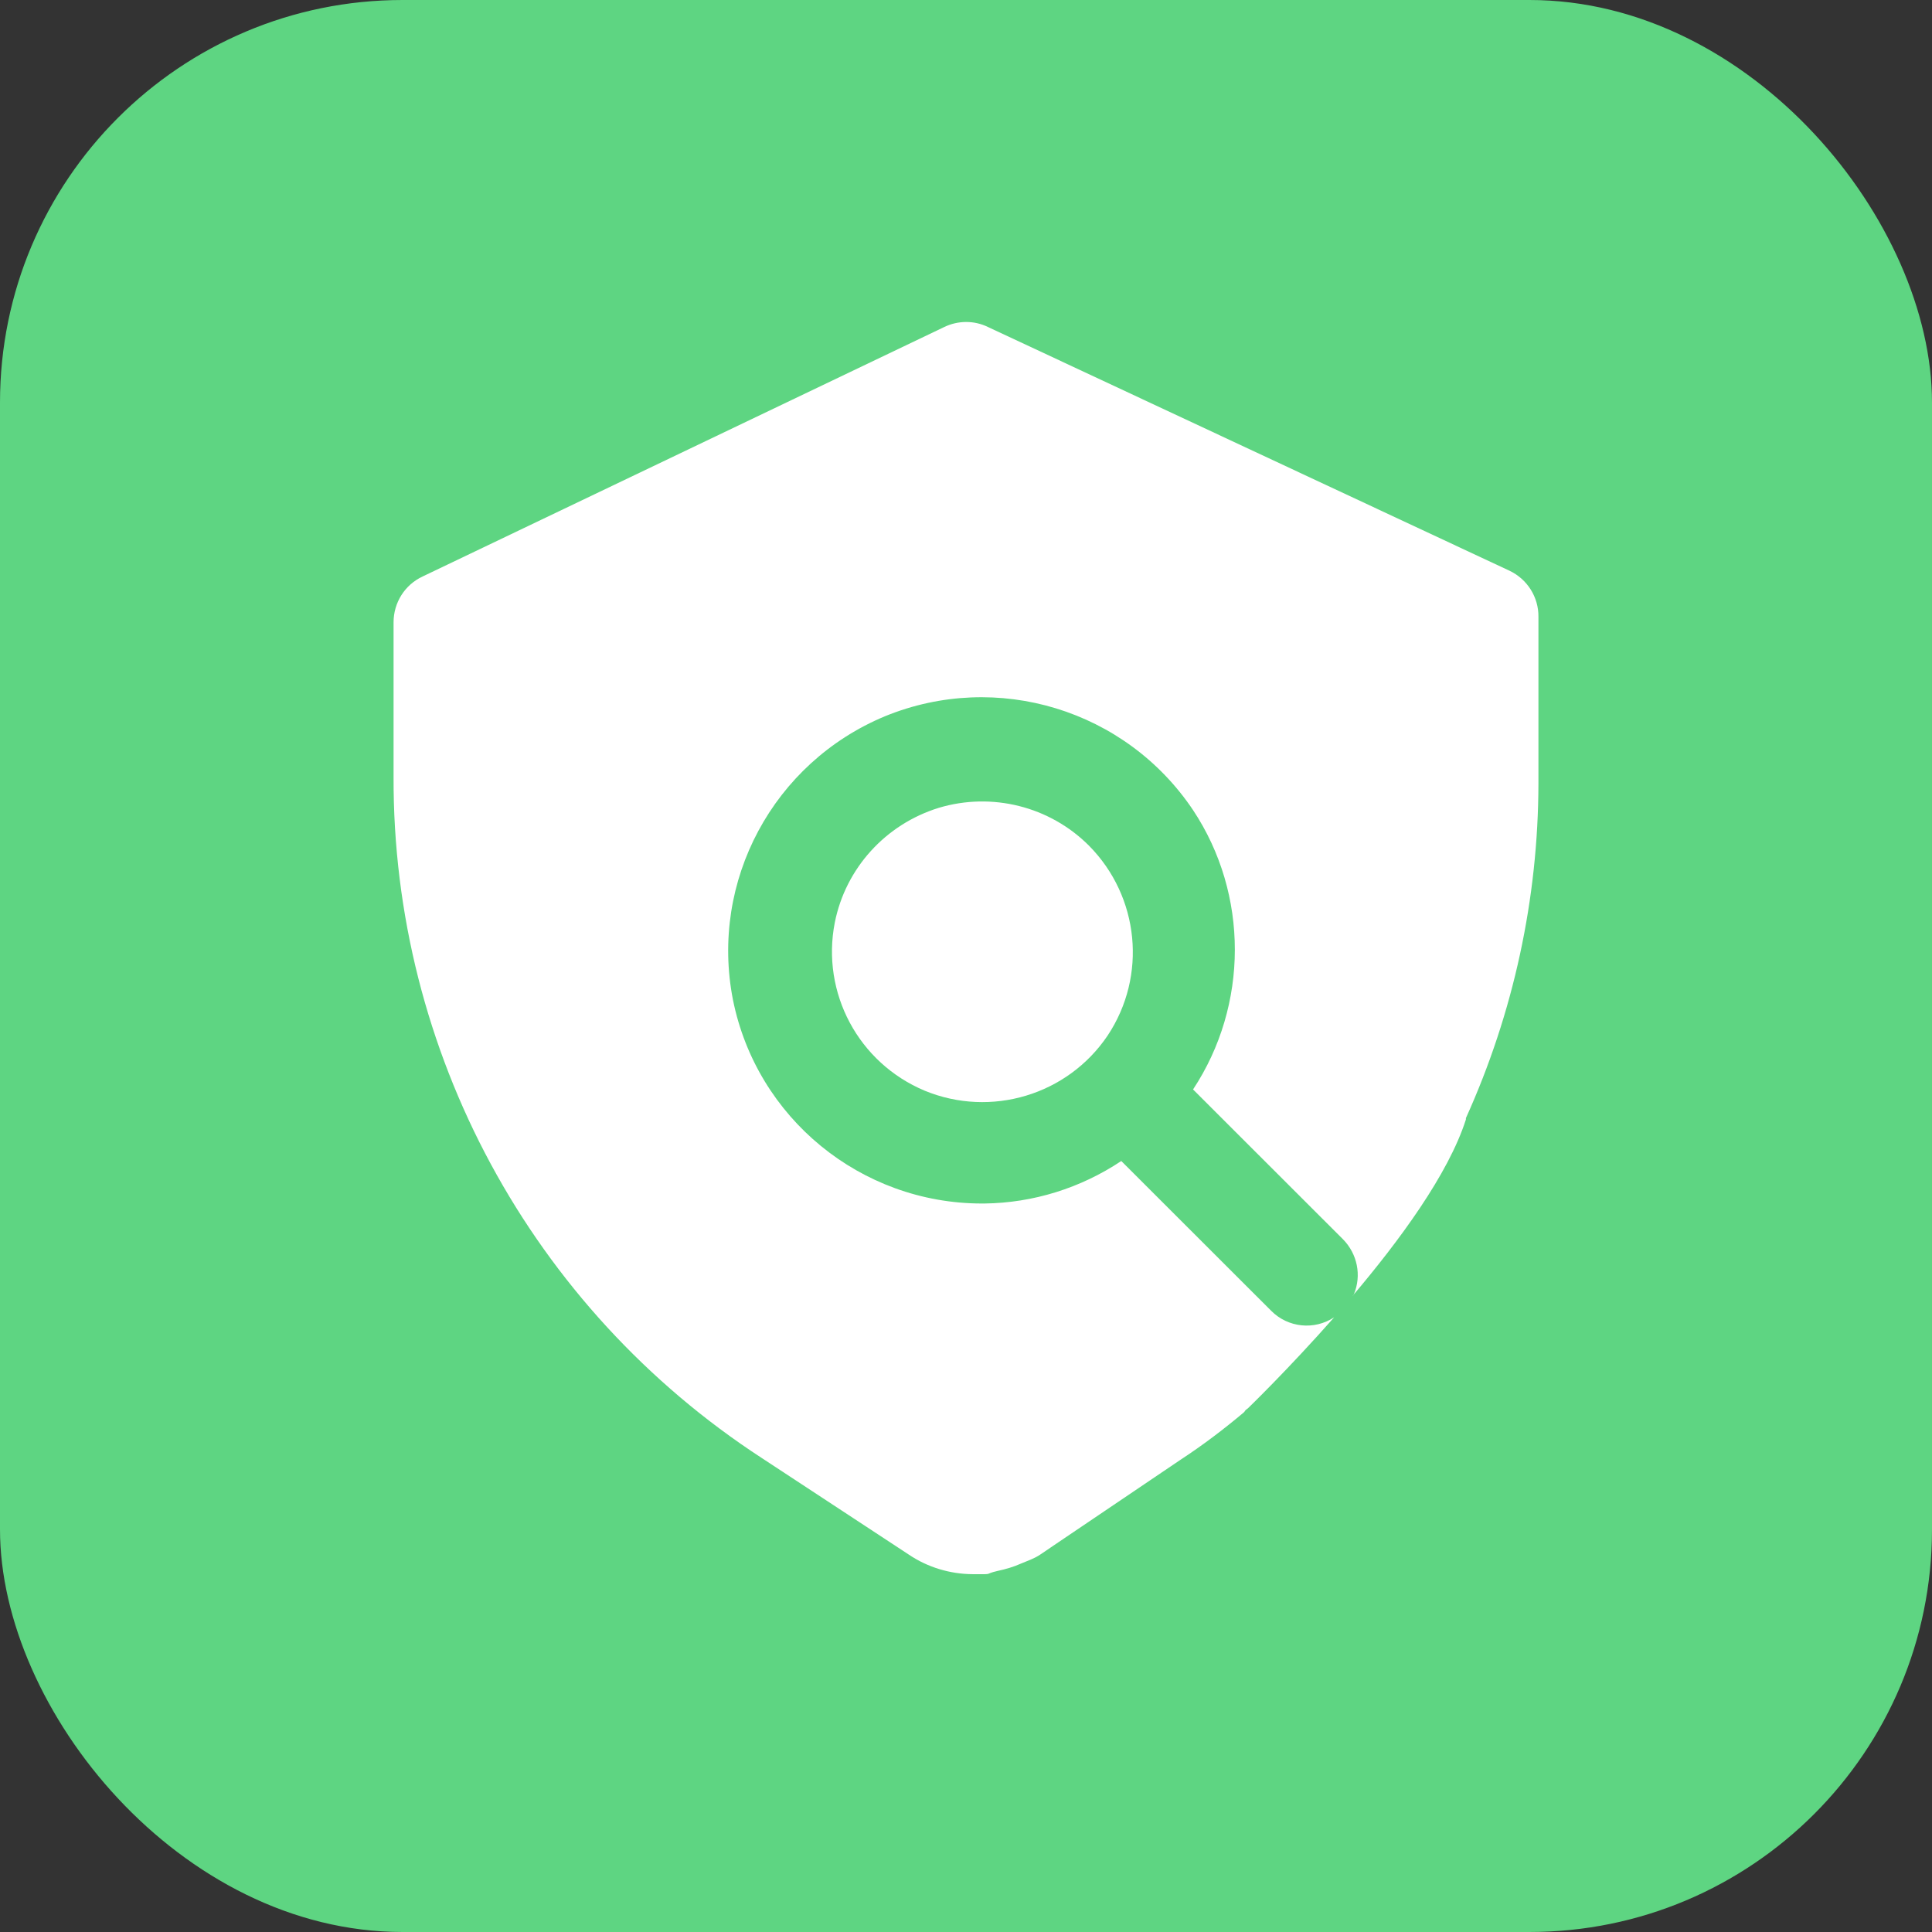 <svg width="48" height="48" viewBox="0 0 48 48" fill="none" xmlns="http://www.w3.org/2000/svg">
<rect x="0" y="0" width="48" height="48" fill="#333333" stroke="none"/>
<rect width="48" height="48" rx="10" fill="#5ED582"/>
<path d="M37.5 14.178L24.541 8.122C24.2 7.957 23.8 7.96 23.459 8.125L10.503 14.321C10.058 14.528 9.778 14.97 9.778 15.463V19.297C9.754 26.127 13.201 32.5 18.932 36.228L22.578 38.623C23.047 38.94 23.602 39.107 24.169 39.11C24.736 39.113 24.413 39.113 24.791 39.028C24.989 38.985 25.187 38.928 25.37 38.845C25.529 38.779 25.693 38.724 25.84 38.626L26.096 38.453L26.099 38.45L29.333 36.265C29.879 35.908 30.4 35.513 30.903 35.09C30.924 35.072 30.933 35.044 30.955 35.026L31.004 34.989C31.004 34.989 32 34.028 33.147 32.728C32.653 33.054 32 32.987 31.583 32.567L27.858 28.845C26.849 29.517 25.672 29.886 24.456 29.901H24.392C21.386 29.898 18.801 27.779 18.21 24.84C17.631 21.89 19.213 18.947 21.99 17.794C24.773 16.656 27.974 17.633 29.644 20.131C31.028 22.219 31.022 24.976 29.641 27.067L33.366 30.789C33.723 31.152 33.833 31.687 33.637 32.156C33.631 32.183 33.604 32.189 33.592 32.211C34.765 30.829 35.985 29.173 36.42 27.813V27.779C37.603 25.165 38.216 22.329 38.222 19.465V15.326C38.228 14.836 37.945 14.388 37.5 14.178Z" fill="white"/>
<path d="M20.74 22.922C20.398 24.669 21.331 26.41 22.974 27.098C24.62 27.776 26.523 27.207 27.519 25.728C28.504 24.246 28.309 22.277 27.056 21.011C26.081 20.034 24.645 19.675 23.325 20.07C22.002 20.478 21.008 21.571 20.74 22.922Z" fill="white"/>
</svg>
